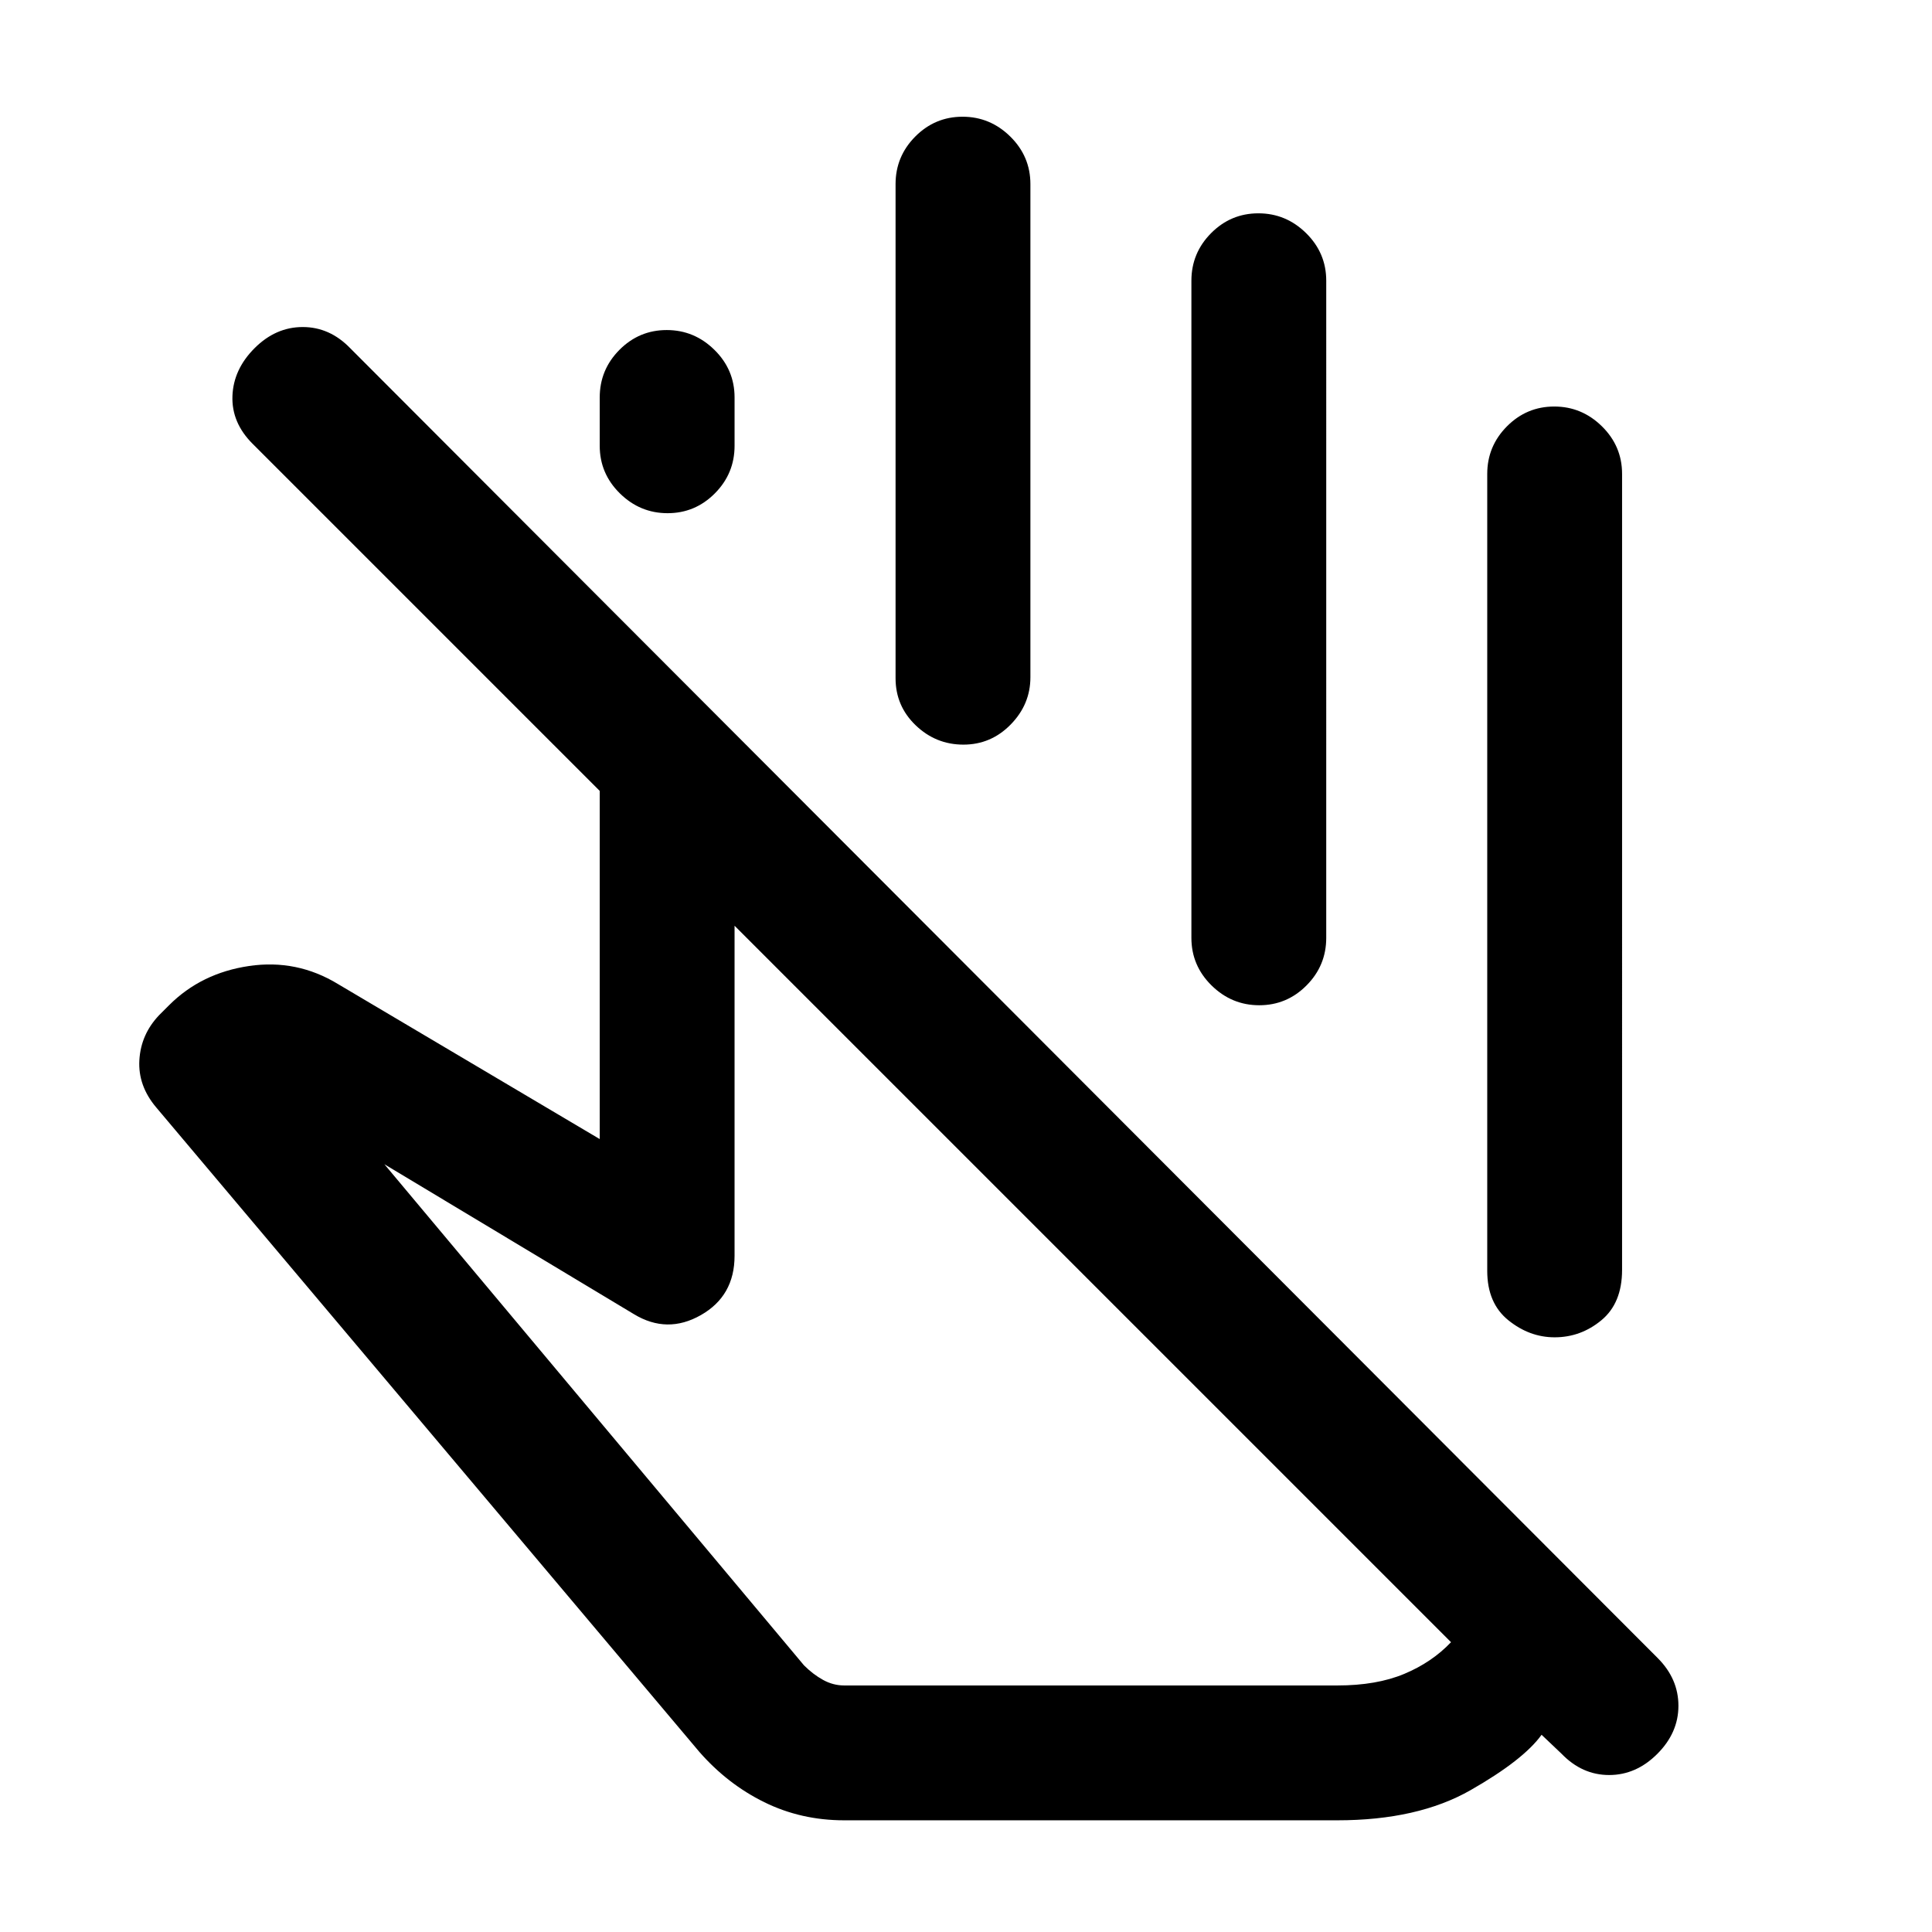 <svg xmlns="http://www.w3.org/2000/svg" height="20" viewBox="0 -960 960 960" width="20"><path d="M739-328.5v-396q0-13.8 9.79-23.65 9.79-9.85 23.5-9.85t23.71 9.85q10 9.85 10 23.65V-329q0 16.5-10.25 25t-23.25 8.5q-12.5 0-23-8.47T739-328.5Zm-441-410v-24q0-13.8 9.79-23.65 9.79-9.85 23.5-9.85t23.71 9.85q10 9.85 10 23.65v24q0 13.8-9.79 23.65-9.79 9.85-23.5 9.85T308-714.85q-10-9.85-10-23.65ZM445-623v-245.5q0-13.8 9.79-23.65 9.79-9.85 23.5-9.85t23.71 9.85q10 9.85 10 23.65v245q0 13.5-9.79 23.5t-23.5 10Q465-590 455-599.6T445-623Zm147 129v-326.5q0-13.8 9.79-23.65 9.79-9.85 23.5-9.85t23.71 9.85q10 9.85 10 23.65V-494q0 13.8-9.79 23.65-9.79 9.85-23.5 9.85T602-470.35q-10-9.85-10-23.65Zm129 350L365-500v164q0 19.95-16.75 29.47Q331.5-297 315-307l-124-74.5 208.5 249q4.5 4.5 9.5 7.25t10.5 2.75h245q19.5 0 33.25-5.75T721-144ZM419.5-55.5q-21.45 0-39.73-9-18.27-9-32.27-25L77.65-409.7q-9.15-10.8-8.4-23.55T79-455.5l5-5q16-16 39.75-19.5t44.25 9l130 77v-173L125.5-739.5q-10.5-10.5-10-23.75t11-23.75q10.5-10.5 23.92-10.5 13.41 0 23.58 10.5l649.72 650.9Q834-125.8 834-112.4q0 13.4-10.5 23.9Q813-78 799.58-78 786.17-78 776-88.5L766-98q-9 12.5-35.25 27.5t-66.25 15h-245Zm124-267Zm36-153.5Z"/></svg>